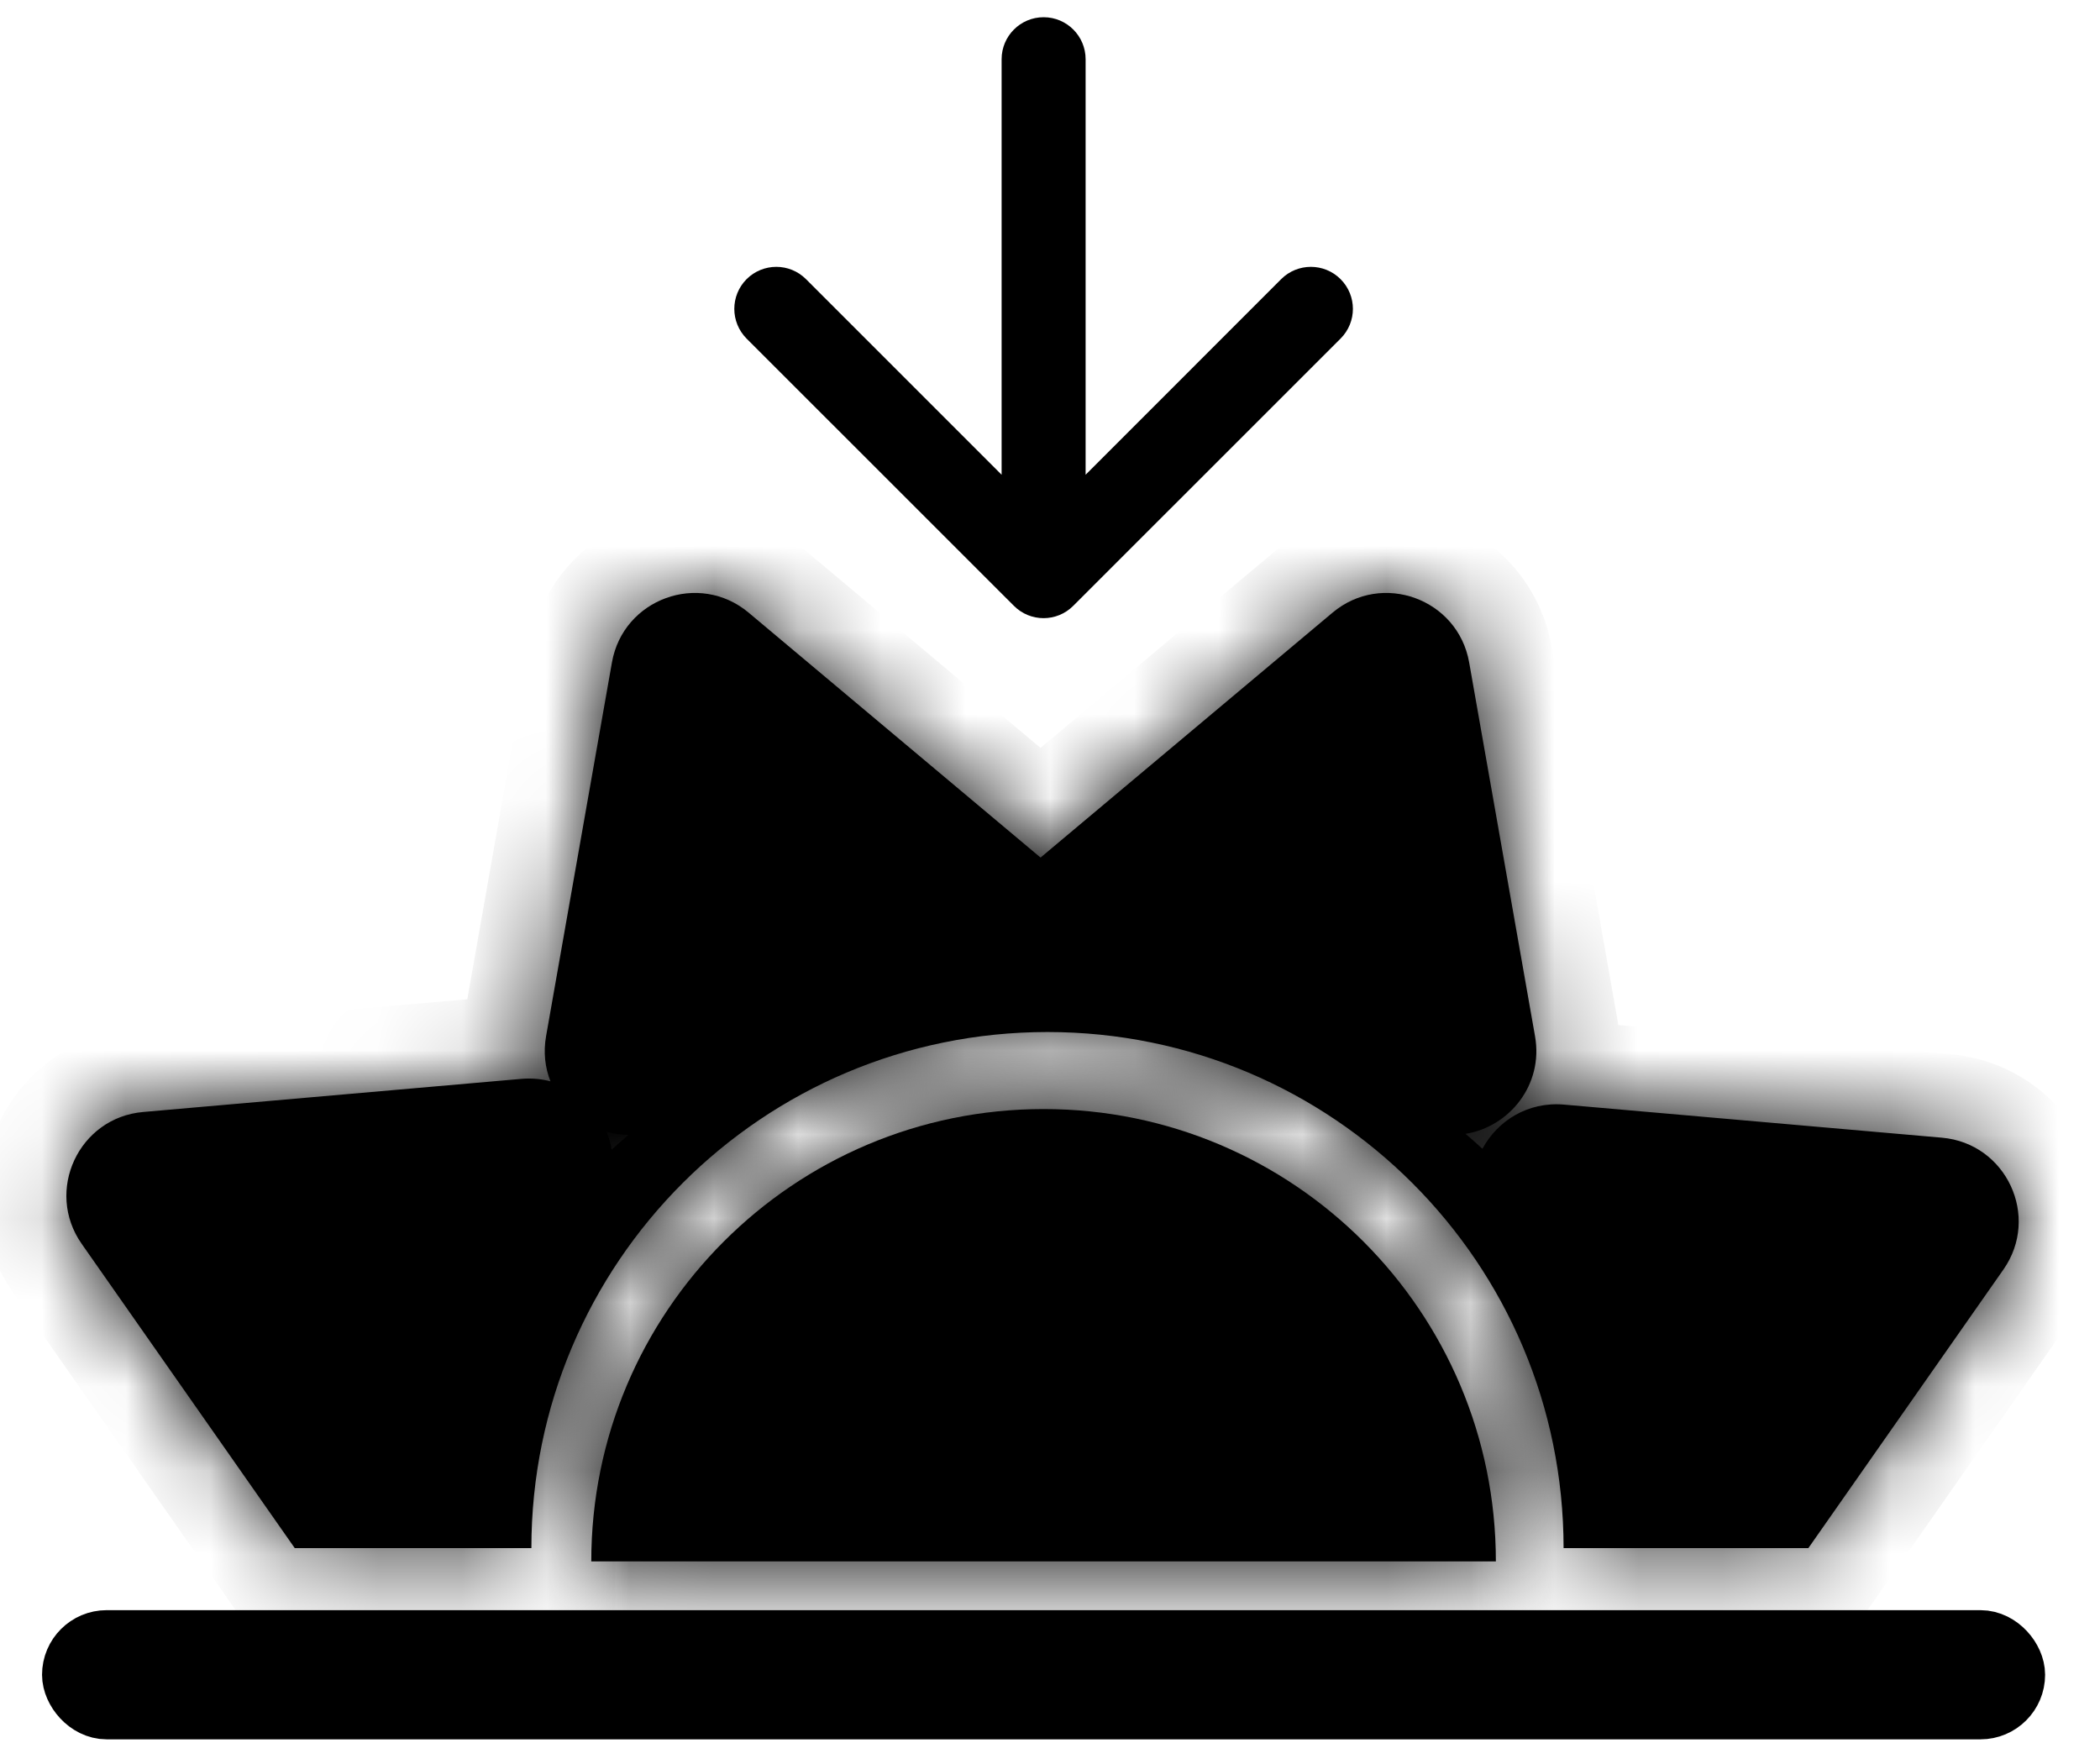 <svg width="25" height="21" viewBox="0 0 25 21" fill="current" xmlns="http://www.w3.org/2000/svg">
<rect x="0.885" y="19.553" width="23.077" height="0.769" rx="0.385" fill="current" stroke="current" stroke-width="0.769"/>
<mask id="path-2-inside-1_2289_19504" fill="white">
<path fill-rule="evenodd" clip-rule="evenodd" d="M17.808 18.588C17.808 18.588 17.808 18.588 17.808 18.588C17.808 15.614 15.398 13.203 12.424 13.203C9.45 13.203 7.039 15.614 7.039 18.588C7.039 18.588 7.039 18.588 7.039 18.588H17.808Z"/>
</mask>
<path fill-rule="evenodd" clip-rule="evenodd" d="M17.808 18.588C17.808 18.588 17.808 18.588 17.808 18.588C17.808 15.614 15.398 13.203 12.424 13.203C9.45 13.203 7.039 15.614 7.039 18.588C7.039 18.588 7.039 18.588 7.039 18.588H17.808Z" fill="current"/>
<path d="M17.808 18.588V19.588H18.808V18.588H17.808ZM7.039 18.588H6.039V19.588H7.039V18.588ZM16.808 18.588C16.808 18.588 16.808 18.588 16.808 18.588C16.808 18.588 16.808 18.588 16.808 18.588V18.588V18.588C16.808 18.588 16.808 18.588 16.808 18.588C16.808 18.588 16.808 18.588 16.808 18.588C16.808 18.588 16.808 18.588 16.808 18.588V18.588V18.588C16.808 18.588 16.808 18.588 16.808 18.588C16.808 18.588 16.808 18.588 16.808 18.588C16.808 18.588 16.808 18.588 16.808 18.588C16.808 18.588 16.808 18.588 16.808 18.588V18.588C16.808 18.588 16.808 18.588 16.808 18.588C16.808 18.588 16.808 18.588 16.808 18.588C16.808 18.588 16.808 18.588 16.808 18.588C16.808 18.588 16.808 18.588 16.808 18.588V18.588V18.588C16.808 18.588 16.808 18.588 16.808 18.588C16.808 18.588 16.808 18.588 16.808 18.588C16.808 18.588 16.808 18.588 16.808 18.588V18.588V18.588C16.808 18.588 16.808 18.588 16.808 18.588C16.808 18.588 16.808 18.588 16.808 18.588C16.808 18.588 16.808 18.588 16.808 18.588C16.808 18.588 16.808 18.588 16.808 18.588V18.588C16.808 18.588 16.808 18.588 16.808 18.588C16.808 18.588 16.808 18.588 16.808 18.588C16.808 18.588 16.808 18.588 16.808 18.588C16.808 18.588 16.808 18.588 16.808 18.588V18.588V18.588C16.808 18.588 16.808 18.588 16.808 18.588C16.808 18.588 16.808 18.588 16.808 18.588C16.808 18.588 16.808 18.588 16.808 18.588V18.588V18.588C16.808 18.588 16.808 18.588 16.808 18.588C16.808 18.588 16.808 18.588 16.808 18.588C16.808 18.588 16.808 18.588 16.808 18.588C16.808 18.588 16.808 18.588 16.808 18.588V18.588C16.808 18.588 16.808 18.588 16.808 18.588C16.808 18.588 16.808 18.588 16.808 18.588C16.808 18.588 16.808 18.588 16.808 18.588C16.808 18.588 16.808 18.588 16.808 18.588V18.588V18.588C16.808 18.588 16.808 18.588 16.808 18.588C16.808 18.588 16.808 18.588 16.808 18.588C16.808 18.588 16.808 18.588 16.808 18.588V18.588V18.588C16.808 18.588 16.808 18.588 16.808 18.588C16.808 18.588 16.808 18.588 16.808 18.588C16.808 18.588 16.808 18.588 16.808 18.588V18.588V18.588C16.808 18.588 16.808 18.588 16.808 18.588C16.808 18.588 16.808 18.588 16.808 18.588C16.808 18.588 16.808 18.588 16.808 18.588C16.808 18.588 16.808 18.588 16.808 18.588V18.588C16.808 18.588 16.808 18.588 16.808 18.588C16.808 18.588 16.808 18.588 16.808 18.588C16.808 18.588 16.808 18.588 16.808 18.588C16.808 18.588 16.808 18.588 16.808 18.588V18.588V18.588C16.808 18.588 16.808 18.588 16.808 18.588C16.808 18.588 16.808 18.588 16.808 18.588C16.808 18.588 16.808 18.588 16.808 18.588V18.588V18.588C16.808 18.588 16.808 18.588 16.808 18.588C16.808 18.588 16.808 18.588 16.808 18.588C16.808 18.588 16.808 18.588 16.808 18.588V18.588V18.588C16.808 18.588 16.808 18.588 16.808 18.588C16.808 18.588 16.808 18.588 16.808 18.588C16.808 18.588 16.808 18.588 16.808 18.588V18.588V18.588C16.808 18.588 16.808 18.588 16.808 18.588C16.808 18.588 16.808 18.588 16.808 18.588C16.808 18.588 16.808 18.588 16.808 18.588C16.808 18.588 16.808 18.588 16.808 18.588V18.588C16.808 18.588 16.808 18.588 16.808 18.588C16.808 18.588 16.808 18.588 16.808 18.588C16.808 18.588 16.808 18.588 16.808 18.588C16.808 18.588 16.808 18.588 16.808 18.588V18.588C16.808 18.588 16.808 18.588 16.808 18.588C16.808 18.588 16.808 18.588 16.808 18.588C16.808 18.588 16.808 18.588 16.808 18.588C16.808 18.588 16.808 18.588 16.808 18.588V18.588V18.588C16.808 18.588 16.808 18.588 16.808 18.588C16.808 18.588 16.808 18.588 16.808 18.588C16.808 18.588 16.808 18.588 16.808 18.588V18.588V18.588C16.808 18.588 16.808 18.588 16.808 18.588C16.808 18.588 16.808 18.588 16.808 18.588C16.808 18.588 16.808 18.588 16.808 18.588V18.588V18.588C16.808 18.588 16.808 18.588 16.808 18.588C16.808 18.588 16.808 18.588 16.808 18.588C16.808 18.588 16.808 18.588 16.808 18.588V18.588V18.588C16.808 18.588 16.808 18.588 16.808 18.588C16.808 18.588 16.808 18.588 16.808 18.588C16.808 18.588 16.808 18.588 16.808 18.588C16.808 18.588 16.808 18.588 16.808 18.588V18.588C16.808 18.588 16.808 18.588 16.808 18.588C16.808 18.588 16.808 18.588 16.808 18.588C16.808 18.588 16.808 18.588 16.808 18.588C16.808 18.588 16.808 18.588 16.808 18.588V18.588C16.808 18.588 16.808 18.588 16.808 18.588C16.808 18.588 16.808 18.588 16.808 18.588C16.808 18.588 16.808 18.588 16.808 18.588C16.808 18.588 16.808 18.588 16.808 18.588V18.588V18.588C16.808 18.588 16.808 18.588 16.808 18.588C16.808 18.588 16.808 18.588 16.808 18.588C16.808 18.588 16.808 18.588 16.808 18.588V18.588V18.588C16.808 18.588 16.808 18.588 16.808 18.588C16.808 18.588 16.808 18.588 16.808 18.588C16.808 18.588 16.808 18.588 16.808 18.588V18.588V18.588C16.808 18.588 16.808 18.588 16.808 18.588C16.808 18.588 16.808 18.588 16.808 18.588C16.808 18.588 16.808 18.588 16.808 18.588V18.588V18.588C16.808 18.588 16.808 18.588 16.808 18.588C16.808 18.588 16.808 18.588 16.808 18.588C16.808 18.588 16.808 18.588 16.808 18.588C16.808 18.588 16.808 18.588 16.808 18.588V18.588C16.808 18.588 16.808 18.588 16.808 18.588C16.808 18.588 16.808 18.588 16.808 18.588C16.808 18.588 16.808 18.588 16.808 18.588C16.808 18.588 16.808 18.588 16.808 18.588V18.588C16.808 18.588 16.808 18.588 16.808 18.588C16.808 18.588 16.808 18.588 16.808 18.588C16.808 18.588 16.808 18.588 16.808 18.588C16.808 18.588 16.808 18.588 16.808 18.588V18.588V18.588C16.808 18.588 16.808 18.588 16.808 18.588C16.808 18.588 16.808 18.588 16.808 18.588C16.808 18.588 16.808 18.588 16.808 18.588V18.588V18.588C16.808 18.588 16.808 18.588 16.808 18.588C16.808 18.588 16.808 18.588 16.808 18.588C16.808 18.588 16.808 18.588 16.808 18.588V18.588V18.588C16.808 18.588 16.808 18.588 16.808 18.588C16.808 18.588 16.808 18.588 16.808 18.588C16.808 18.588 16.808 18.588 16.808 18.588V18.588V18.588C16.808 18.588 16.808 18.588 16.808 18.588C16.808 18.588 16.808 18.588 16.808 18.588C16.808 18.588 16.808 18.588 16.808 18.588C16.808 18.588 16.808 18.588 16.808 18.588V18.588C16.808 18.588 16.808 18.588 16.808 18.588C16.808 18.588 16.808 18.588 16.808 18.588C16.808 18.588 16.808 18.588 16.808 18.588C16.808 18.588 16.808 18.588 16.808 18.588V18.588C16.808 18.588 16.808 18.588 16.808 18.588C16.808 18.588 16.808 18.588 16.808 18.588C16.808 18.588 16.808 18.588 16.808 18.588C16.808 18.588 16.808 18.588 16.808 18.588V18.588V18.588C16.808 18.588 16.808 18.588 16.808 18.588C16.808 18.588 16.808 18.588 16.808 18.588C16.808 18.588 16.808 18.588 16.808 18.588V18.588V18.588C16.808 18.588 16.808 18.588 16.808 18.588C16.808 18.588 16.808 18.588 16.808 18.588C16.808 18.588 16.808 18.588 16.808 18.588V18.588V18.588C16.808 18.588 16.808 18.588 16.808 18.588C16.808 18.588 16.808 18.588 16.808 18.588C16.808 18.588 16.808 18.588 16.808 18.588V18.588V18.588C16.808 18.588 16.808 18.588 16.808 18.588C16.808 18.588 16.808 18.588 16.808 18.588C16.808 18.588 16.808 18.588 16.808 18.588C16.808 18.588 16.808 18.588 16.808 18.588V18.588C16.808 18.588 16.808 18.588 16.808 18.588C16.808 18.588 16.808 18.588 16.808 18.588C16.808 18.588 16.808 18.588 16.808 18.588C16.808 18.588 16.808 18.588 16.808 18.588V18.588V18.588C16.808 18.588 16.808 18.588 16.808 18.588C16.808 18.588 16.808 18.588 16.808 18.588C16.808 18.588 16.808 18.588 16.808 18.588V18.588V18.588C16.808 18.588 16.808 18.588 16.808 18.588C16.808 18.588 16.808 18.588 16.808 18.588C16.808 18.588 16.808 18.588 16.808 18.588V18.588V18.588C16.808 18.588 16.808 18.588 16.808 18.588C16.808 18.588 16.808 18.588 16.808 18.588C16.808 18.588 16.808 18.588 16.808 18.588C16.808 18.588 16.808 18.588 16.808 18.588V18.588C16.808 18.588 16.808 18.588 16.808 18.588C16.808 18.588 16.808 18.588 16.808 18.588C16.808 18.588 16.808 18.588 16.808 18.588C16.808 18.588 16.808 18.588 16.808 18.588V18.588V18.588C16.808 18.588 16.808 18.588 16.808 18.588C16.808 18.588 16.808 18.588 16.808 18.588C16.808 18.588 16.808 18.588 16.808 18.588V18.588V18.588C16.808 18.588 16.808 18.588 16.808 18.588C16.808 18.588 16.808 18.588 16.808 18.588C16.808 18.588 16.808 18.588 16.808 18.588C16.808 18.588 16.808 18.588 16.808 18.588V18.588C16.808 18.588 16.808 18.588 16.808 18.588C16.808 18.588 16.808 18.588 16.808 18.588C16.808 18.588 16.808 18.588 16.808 18.588C16.808 18.588 16.808 18.588 16.808 18.588V18.588V18.588C16.808 18.588 16.808 18.588 16.808 18.588C16.808 18.588 16.808 18.588 16.808 18.588C16.808 18.588 16.808 18.588 16.808 18.588V18.588V18.588C16.808 18.588 16.808 18.588 16.808 18.588C16.808 18.588 16.808 18.588 16.808 18.588C16.808 18.588 16.808 18.588 16.808 18.588C16.808 18.588 16.808 18.588 16.808 18.588V18.588C16.808 18.588 16.808 18.588 16.808 18.588C16.808 18.588 16.808 18.588 16.808 18.588C16.808 18.588 16.808 18.588 16.808 18.588C16.808 18.588 16.808 18.588 16.808 18.588V18.588V18.588C16.808 18.588 16.808 18.588 16.808 18.588C16.808 18.588 16.808 18.588 16.808 18.588C16.808 18.588 16.808 18.588 16.808 18.588V18.588V18.588C16.808 18.588 16.808 18.588 16.808 18.588C16.808 18.588 16.808 18.588 16.808 18.588H18.808C18.808 18.588 18.808 18.588 18.808 18.588C18.808 18.588 18.808 18.588 18.808 18.588V18.588V18.588C18.808 18.588 18.808 18.588 18.808 18.588C18.808 18.588 18.808 18.588 18.808 18.588C18.808 18.588 18.808 18.588 18.808 18.588V18.588V18.588C18.808 18.588 18.808 18.588 18.808 18.588C18.808 18.588 18.808 18.588 18.808 18.588C18.808 18.588 18.808 18.588 18.808 18.588C18.808 18.588 18.808 18.588 18.808 18.588V18.588C18.808 18.588 18.808 18.588 18.808 18.588C18.808 18.588 18.808 18.588 18.808 18.588C18.808 18.588 18.808 18.588 18.808 18.588C18.808 18.588 18.808 18.588 18.808 18.588V18.588V18.588C18.808 18.588 18.808 18.588 18.808 18.588C18.808 18.588 18.808 18.588 18.808 18.588C18.808 18.588 18.808 18.588 18.808 18.588V18.588V18.588C18.808 18.588 18.808 18.588 18.808 18.588C18.808 18.588 18.808 18.588 18.808 18.588C18.808 18.588 18.808 18.588 18.808 18.588C18.808 18.588 18.808 18.588 18.808 18.588V18.588C18.808 18.588 18.808 18.588 18.808 18.588C18.808 18.588 18.808 18.588 18.808 18.588C18.808 18.588 18.808 18.588 18.808 18.588C18.808 18.588 18.808 18.588 18.808 18.588V18.588V18.588C18.808 18.588 18.808 18.588 18.808 18.588C18.808 18.588 18.808 18.588 18.808 18.588C18.808 18.588 18.808 18.588 18.808 18.588V18.588V18.588C18.808 18.588 18.808 18.588 18.808 18.588C18.808 18.588 18.808 18.588 18.808 18.588C18.808 18.588 18.808 18.588 18.808 18.588C18.808 18.588 18.808 18.588 18.808 18.588V18.588C18.808 18.588 18.808 18.588 18.808 18.588C18.808 18.588 18.808 18.588 18.808 18.588C18.808 18.588 18.808 18.588 18.808 18.588C18.808 18.588 18.808 18.588 18.808 18.588V18.588V18.588C18.808 18.588 18.808 18.588 18.808 18.588C18.808 18.588 18.808 18.588 18.808 18.588C18.808 18.588 18.808 18.588 18.808 18.588V18.588V18.588C18.808 18.588 18.808 18.588 18.808 18.588C18.808 18.588 18.808 18.588 18.808 18.588C18.808 18.588 18.808 18.588 18.808 18.588V18.588V18.588C18.808 18.588 18.808 18.588 18.808 18.588C18.808 18.588 18.808 18.588 18.808 18.588C18.808 18.588 18.808 18.588 18.808 18.588C18.808 18.588 18.808 18.588 18.808 18.588V18.588C18.808 18.588 18.808 18.588 18.808 18.588C18.808 18.588 18.808 18.588 18.808 18.588C18.808 18.588 18.808 18.588 18.808 18.588C18.808 18.588 18.808 18.588 18.808 18.588V18.588V18.588C18.808 18.588 18.808 18.588 18.808 18.588C18.808 18.588 18.808 18.588 18.808 18.588C18.808 18.588 18.808 18.588 18.808 18.588V18.588V18.588C18.808 18.588 18.808 18.588 18.808 18.588C18.808 18.588 18.808 18.588 18.808 18.588C18.808 18.588 18.808 18.588 18.808 18.588V18.588V18.588C18.808 18.588 18.808 18.588 18.808 18.588C18.808 18.588 18.808 18.588 18.808 18.588C18.808 18.588 18.808 18.588 18.808 18.588V18.588V18.588C18.808 18.588 18.808 18.588 18.808 18.588C18.808 18.588 18.808 18.588 18.808 18.588C18.808 18.588 18.808 18.588 18.808 18.588C18.808 18.588 18.808 18.588 18.808 18.588V18.588C18.808 18.588 18.808 18.588 18.808 18.588C18.808 18.588 18.808 18.588 18.808 18.588C18.808 18.588 18.808 18.588 18.808 18.588C18.808 18.588 18.808 18.588 18.808 18.588V18.588C18.808 18.588 18.808 18.588 18.808 18.588C18.808 18.588 18.808 18.588 18.808 18.588C18.808 18.588 18.808 18.588 18.808 18.588C18.808 18.588 18.808 18.588 18.808 18.588V18.588V18.588C18.808 18.588 18.808 18.588 18.808 18.588C18.808 18.588 18.808 18.588 18.808 18.588C18.808 18.588 18.808 18.588 18.808 18.588V18.588V18.588C18.808 18.588 18.808 18.588 18.808 18.588C18.808 18.588 18.808 18.588 18.808 18.588C18.808 18.588 18.808 18.588 18.808 18.588V18.588V18.588C18.808 18.588 18.808 18.588 18.808 18.588C18.808 18.588 18.808 18.588 18.808 18.588C18.808 18.588 18.808 18.588 18.808 18.588V18.588V18.588C18.808 18.588 18.808 18.588 18.808 18.588C18.808 18.588 18.808 18.588 18.808 18.588C18.808 18.588 18.808 18.588 18.808 18.588C18.808 18.588 18.808 18.588 18.808 18.588V18.588C18.808 18.588 18.808 18.588 18.808 18.588C18.808 18.588 18.808 18.588 18.808 18.588C18.808 18.588 18.808 18.588 18.808 18.588C18.808 18.588 18.808 18.588 18.808 18.588V18.588C18.808 18.588 18.808 18.588 18.808 18.588C18.808 18.588 18.808 18.588 18.808 18.588C18.808 18.588 18.808 18.588 18.808 18.588C18.808 18.588 18.808 18.588 18.808 18.588V18.588V18.588C18.808 18.588 18.808 18.588 18.808 18.588C18.808 18.588 18.808 18.588 18.808 18.588C18.808 18.588 18.808 18.588 18.808 18.588V18.588V18.588C18.808 18.588 18.808 18.588 18.808 18.588C18.808 18.588 18.808 18.588 18.808 18.588C18.808 18.588 18.808 18.588 18.808 18.588V18.588V18.588C18.808 18.588 18.808 18.588 18.808 18.588C18.808 18.588 18.808 18.588 18.808 18.588C18.808 18.588 18.808 18.588 18.808 18.588V18.588V18.588C18.808 18.588 18.808 18.588 18.808 18.588C18.808 18.588 18.808 18.588 18.808 18.588C18.808 18.588 18.808 18.588 18.808 18.588C18.808 18.588 18.808 18.588 18.808 18.588V18.588C18.808 18.588 18.808 18.588 18.808 18.588C18.808 18.588 18.808 18.588 18.808 18.588C18.808 18.588 18.808 18.588 18.808 18.588C18.808 18.588 18.808 18.588 18.808 18.588V18.588C18.808 18.588 18.808 18.588 18.808 18.588C18.808 18.588 18.808 18.588 18.808 18.588C18.808 18.588 18.808 18.588 18.808 18.588C18.808 18.588 18.808 18.588 18.808 18.588V18.588V18.588C18.808 18.588 18.808 18.588 18.808 18.588C18.808 18.588 18.808 18.588 18.808 18.588C18.808 18.588 18.808 18.588 18.808 18.588V18.588V18.588C18.808 18.588 18.808 18.588 18.808 18.588C18.808 18.588 18.808 18.588 18.808 18.588C18.808 18.588 18.808 18.588 18.808 18.588V18.588V18.588C18.808 18.588 18.808 18.588 18.808 18.588C18.808 18.588 18.808 18.588 18.808 18.588C18.808 18.588 18.808 18.588 18.808 18.588V18.588V18.588C18.808 18.588 18.808 18.588 18.808 18.588C18.808 18.588 18.808 18.588 18.808 18.588C18.808 18.588 18.808 18.588 18.808 18.588C18.808 18.588 18.808 18.588 18.808 18.588V18.588C18.808 18.588 18.808 18.588 18.808 18.588C18.808 18.588 18.808 18.588 18.808 18.588C18.808 18.588 18.808 18.588 18.808 18.588C18.808 18.588 18.808 18.588 18.808 18.588V18.588C18.808 18.588 18.808 18.588 18.808 18.588C18.808 18.588 18.808 18.588 18.808 18.588C18.808 18.588 18.808 18.588 18.808 18.588C18.808 18.588 18.808 18.588 18.808 18.588V18.588V18.588C18.808 18.588 18.808 18.588 18.808 18.588C18.808 18.588 18.808 18.588 18.808 18.588C18.808 18.588 18.808 18.588 18.808 18.588V18.588V18.588C18.808 18.588 18.808 18.588 18.808 18.588C18.808 18.588 18.808 18.588 18.808 18.588C18.808 18.588 18.808 18.588 18.808 18.588V18.588V18.588C18.808 18.588 18.808 18.588 18.808 18.588C18.808 18.588 18.808 18.588 18.808 18.588C18.808 18.588 18.808 18.588 18.808 18.588V18.588V18.588C18.808 18.588 18.808 18.588 18.808 18.588C18.808 18.588 18.808 18.588 18.808 18.588C18.808 18.588 18.808 18.588 18.808 18.588C18.808 18.588 18.808 18.588 18.808 18.588V18.588C18.808 18.588 18.808 18.588 18.808 18.588C18.808 18.588 18.808 18.588 18.808 18.588C18.808 18.588 18.808 18.588 18.808 18.588C18.808 18.588 18.808 18.588 18.808 18.588V18.588V18.588C18.808 18.588 18.808 18.588 18.808 18.588C18.808 18.588 18.808 18.588 18.808 18.588C18.808 18.588 18.808 18.588 18.808 18.588V18.588V18.588C18.808 18.588 18.808 18.588 18.808 18.588C18.808 18.588 18.808 18.588 18.808 18.588C18.808 18.588 18.808 18.588 18.808 18.588V18.588V18.588C18.808 18.588 18.808 18.588 18.808 18.588C18.808 18.588 18.808 18.588 18.808 18.588C18.808 18.588 18.808 18.588 18.808 18.588C18.808 18.588 18.808 18.588 18.808 18.588V18.588C18.808 18.588 18.808 18.588 18.808 18.588C18.808 18.588 18.808 18.588 18.808 18.588C18.808 18.588 18.808 18.588 18.808 18.588C18.808 18.588 18.808 18.588 18.808 18.588V18.588V18.588C18.808 18.588 18.808 18.588 18.808 18.588C18.808 18.588 18.808 18.588 18.808 18.588C18.808 18.588 18.808 18.588 18.808 18.588V18.588V18.588C18.808 18.588 18.808 18.588 18.808 18.588C18.808 18.588 18.808 18.588 18.808 18.588C18.808 18.588 18.808 18.588 18.808 18.588C18.808 18.588 18.808 18.588 18.808 18.588V18.588C18.808 18.588 18.808 18.588 18.808 18.588C18.808 18.588 18.808 18.588 18.808 18.588C18.808 18.588 18.808 18.588 18.808 18.588C18.808 18.588 18.808 18.588 18.808 18.588V18.588V18.588C18.808 18.588 18.808 18.588 18.808 18.588C18.808 18.588 18.808 18.588 18.808 18.588C18.808 18.588 18.808 18.588 18.808 18.588V18.588V18.588C18.808 18.588 18.808 18.588 18.808 18.588C18.808 18.588 18.808 18.588 18.808 18.588C18.808 18.588 18.808 18.588 18.808 18.588C18.808 18.588 18.808 18.588 18.808 18.588V18.588C18.808 18.588 18.808 18.588 18.808 18.588C18.808 18.588 18.808 18.588 18.808 18.588C18.808 18.588 18.808 18.588 18.808 18.588C18.808 18.588 18.808 18.588 18.808 18.588V18.588V18.588C18.808 18.588 18.808 18.588 18.808 18.588C18.808 18.588 18.808 18.588 18.808 18.588C18.808 18.588 18.808 18.588 18.808 18.588V18.588V18.588C18.808 18.588 18.808 18.588 18.808 18.588C18.808 18.588 18.808 18.588 18.808 18.588H16.808ZM12.424 14.203C14.845 14.203 16.808 16.166 16.808 18.588H18.808C18.808 15.062 15.95 12.203 12.424 12.203V14.203ZM8.039 18.588C8.039 16.166 10.002 14.203 12.424 14.203V12.203C8.898 12.203 6.039 15.062 6.039 18.588H8.039ZM8.039 18.588C8.039 18.588 8.039 18.588 8.039 18.588C8.039 18.588 8.039 18.588 8.039 18.588H6.039C6.039 18.588 6.039 18.588 6.039 18.588C6.039 18.588 6.039 18.588 6.039 18.588H8.039ZM7.039 19.588H17.808V17.588H7.039V19.588Z" fill="current" mask="url(#path-2-inside-1_2289_19504)"/>
<mask id="path-4-inside-2_2289_19504" fill="white">
<path fill-rule="evenodd" clip-rule="evenodd" d="M17.49 7.886C17.356 7.128 16.452 6.799 15.863 7.294L12.402 10.197L12.388 10.209L12.373 10.197L8.913 7.294C8.323 6.799 7.419 7.128 7.285 7.886L6.501 12.335C6.467 12.527 6.489 12.711 6.553 12.873C6.444 12.844 6.327 12.833 6.204 12.844L1.704 13.238C0.937 13.305 0.531 14.177 0.972 14.807L3.509 18.43H6.326V18.43C6.326 15.036 9.077 12.286 12.47 12.286C15.864 12.286 18.614 15.036 18.614 18.43V18.43H21.528L23.85 15.114C24.292 14.483 23.885 13.611 23.118 13.544L18.618 13.15C18.189 13.113 17.827 13.343 17.648 13.676C17.582 13.615 17.515 13.556 17.447 13.498C17.968 13.414 18.377 12.915 18.274 12.335L17.49 7.886ZM7.223 13.475C7.25 13.543 7.27 13.614 7.281 13.687C7.347 13.627 7.414 13.568 7.482 13.51C7.393 13.51 7.306 13.497 7.223 13.475Z"/>
</mask>
<path fill-rule="evenodd" clip-rule="evenodd" d="M17.49 7.886C17.356 7.128 16.452 6.799 15.863 7.294L12.402 10.197L12.388 10.209L12.373 10.197L8.913 7.294C8.323 6.799 7.419 7.128 7.285 7.886L6.501 12.335C6.467 12.527 6.489 12.711 6.553 12.873C6.444 12.844 6.327 12.833 6.204 12.844L1.704 13.238C0.937 13.305 0.531 14.177 0.972 14.807L3.509 18.43H6.326V18.43C6.326 15.036 9.077 12.286 12.47 12.286C15.864 12.286 18.614 15.036 18.614 18.43V18.43H21.528L23.85 15.114C24.292 14.483 23.885 13.611 23.118 13.544L18.618 13.15C18.189 13.113 17.827 13.343 17.648 13.676C17.582 13.615 17.515 13.556 17.447 13.498C17.968 13.414 18.377 12.915 18.274 12.335L17.49 7.886ZM7.223 13.475C7.25 13.543 7.27 13.614 7.281 13.687C7.347 13.627 7.414 13.568 7.482 13.51C7.393 13.51 7.306 13.497 7.223 13.475Z" fill="current"/>
<path d="M15.863 7.294L15.22 6.527L15.22 6.527L15.863 7.294ZM17.49 7.886L18.475 7.712V7.712L17.49 7.886ZM12.402 10.197L11.759 9.431L11.752 9.437L12.402 10.197ZM12.388 10.209L11.738 10.97L12.388 11.525L13.037 10.97L12.388 10.209ZM12.373 10.197L13.023 9.437L13.016 9.431L12.373 10.197ZM8.913 7.294L8.27 8.06V8.06L8.913 7.294ZM7.285 7.886L8.27 8.06L8.27 8.06L7.285 7.886ZM6.501 12.335L7.486 12.508V12.508L6.501 12.335ZM6.553 12.873L6.295 13.839L8.21 14.352L7.484 12.507L6.553 12.873ZM6.204 12.844L6.117 11.848H6.117L6.204 12.844ZM1.704 13.238L1.791 14.234H1.791L1.704 13.238ZM0.972 14.807L0.153 15.381H0.153L0.972 14.807ZM3.509 18.43L2.69 19.004L2.988 19.43H3.509V18.43ZM6.326 18.43V19.43H7.326V18.43H6.326ZM18.614 18.43H17.614V19.43H18.614V18.43ZM21.528 18.43V19.43H22.049L22.347 19.004L21.528 18.43ZM23.85 15.114L23.031 14.54L23.85 15.114ZM23.118 13.544L23.031 14.54L23.118 13.544ZM18.618 13.15L18.705 12.154L18.618 13.15ZM17.648 13.676L16.974 14.414L17.922 15.28L18.529 14.149L17.648 13.676ZM17.447 13.498L17.289 12.51L15.146 12.852L16.798 14.259L17.447 13.498ZM18.274 12.335L19.259 12.161V12.161L18.274 12.335ZM7.281 13.687L6.293 13.843L6.583 15.685L7.957 14.424L7.281 13.687ZM7.223 13.475L7.488 12.51L5.553 11.977L6.293 13.843L7.223 13.475ZM7.482 13.51L8.132 14.27L10.185 12.513L7.483 12.51L7.482 13.51ZM16.505 8.06L16.505 8.06L18.475 7.712C18.207 6.196 16.399 5.538 15.22 6.527L16.505 8.06ZM13.045 10.963L16.505 8.06L15.22 6.527L11.759 9.431L13.045 10.963ZM13.037 10.97L13.052 10.958L11.752 9.437L11.738 9.449L13.037 10.97ZM11.724 10.957L11.738 10.97L13.037 9.449L13.023 9.437L11.724 10.957ZM8.27 8.06L11.731 10.963L13.016 9.431L9.556 6.527L8.27 8.06ZM8.27 8.06L8.27 8.06L9.556 6.527C8.376 5.538 6.568 6.196 6.301 7.712L8.27 8.06ZM7.486 12.508L8.27 8.06L6.301 7.712L5.516 12.161L7.486 12.508ZM7.484 12.507C7.484 12.509 7.485 12.511 7.485 12.513C7.485 12.515 7.485 12.514 7.486 12.508L5.516 12.161C5.449 12.539 5.492 12.909 5.623 13.24L7.484 12.507ZM6.292 13.84C6.293 13.84 6.295 13.84 6.296 13.84C6.296 13.84 6.297 13.84 6.297 13.84C6.297 13.84 6.297 13.84 6.296 13.84C6.296 13.84 6.295 13.839 6.295 13.839L6.812 11.907C6.59 11.848 6.356 11.827 6.117 11.848L6.292 13.84ZM1.791 14.234L6.292 13.84L6.117 11.848L1.617 12.241L1.791 14.234ZM1.791 14.234L1.791 14.234L1.617 12.241C0.083 12.376 -0.73 14.12 0.153 15.381L1.791 14.234ZM4.328 17.857L1.791 14.234L0.153 15.381L2.69 19.004L4.328 17.857ZM6.326 17.43H3.509V19.43H6.326V17.43ZM5.326 18.43V18.43H7.326V18.43H5.326ZM12.47 11.286C8.525 11.286 5.326 14.484 5.326 18.43H7.326C7.326 15.589 9.629 13.286 12.47 13.286V11.286ZM19.614 18.43C19.614 14.484 16.416 11.286 12.47 11.286V13.286C15.311 13.286 17.614 15.589 17.614 18.43H19.614ZM19.614 18.43V18.43H17.614V18.43H19.614ZM21.528 17.43H18.614V19.43H21.528V17.43ZM23.031 14.54L20.709 17.857L22.347 19.004L24.669 15.688L23.031 14.54ZM23.031 14.54V14.54L24.669 15.688C25.552 14.426 24.739 12.682 23.205 12.548L23.031 14.54ZM18.531 14.147L23.031 14.54L23.205 12.548L18.705 12.154L18.531 14.147ZM18.529 14.149C18.53 14.147 18.532 14.145 18.533 14.144C18.534 14.143 18.534 14.143 18.533 14.144C18.531 14.145 18.529 14.146 18.527 14.146C18.526 14.146 18.525 14.146 18.526 14.146C18.526 14.146 18.527 14.146 18.531 14.147L18.705 12.154C17.845 12.079 17.119 12.548 16.767 13.203L18.529 14.149ZM16.798 14.259C16.858 14.31 16.916 14.361 16.974 14.414L18.323 12.937C18.248 12.869 18.172 12.802 18.095 12.736L16.798 14.259ZM17.29 12.508C17.291 12.513 17.29 12.514 17.29 12.514C17.29 12.513 17.291 12.511 17.291 12.51C17.292 12.506 17.293 12.505 17.292 12.506C17.291 12.507 17.29 12.509 17.287 12.51C17.285 12.511 17.286 12.511 17.289 12.51L17.604 14.485C18.638 14.32 19.465 13.33 19.259 12.161L17.29 12.508ZM16.505 8.06L17.29 12.508L19.259 12.161L18.475 7.712L16.505 8.06ZM8.269 13.532C8.246 13.384 8.206 13.241 8.152 13.106L6.293 13.843L6.293 13.843L8.269 13.532ZM6.832 12.75C6.755 12.815 6.68 12.882 6.605 12.95L7.957 14.424C8.014 14.372 8.073 14.32 8.132 14.27L6.832 12.75ZM6.957 14.439C7.125 14.485 7.3 14.509 7.48 14.51L7.483 12.51C7.485 12.51 7.487 12.51 7.488 12.51L6.957 14.439Z" fill="current" mask="url(#path-4-inside-2_2289_19504)"/>
<path d="M11.924 0.705C11.924 0.429 12.148 0.205 12.424 0.205C12.7 0.205 12.924 0.429 12.924 0.705L11.924 0.705ZM12.777 7.212C12.582 7.408 12.265 7.408 12.07 7.212L8.888 4.031C8.693 3.835 8.693 3.519 8.888 3.323C9.084 3.128 9.4 3.128 9.595 3.323L12.424 6.152L15.252 3.323C15.447 3.128 15.764 3.128 15.959 3.323C16.155 3.519 16.155 3.835 15.959 4.031L12.777 7.212ZM12.924 0.705L12.924 6.859L11.924 6.859L11.924 0.705L12.924 0.705Z" fill="current"/>
</svg>
